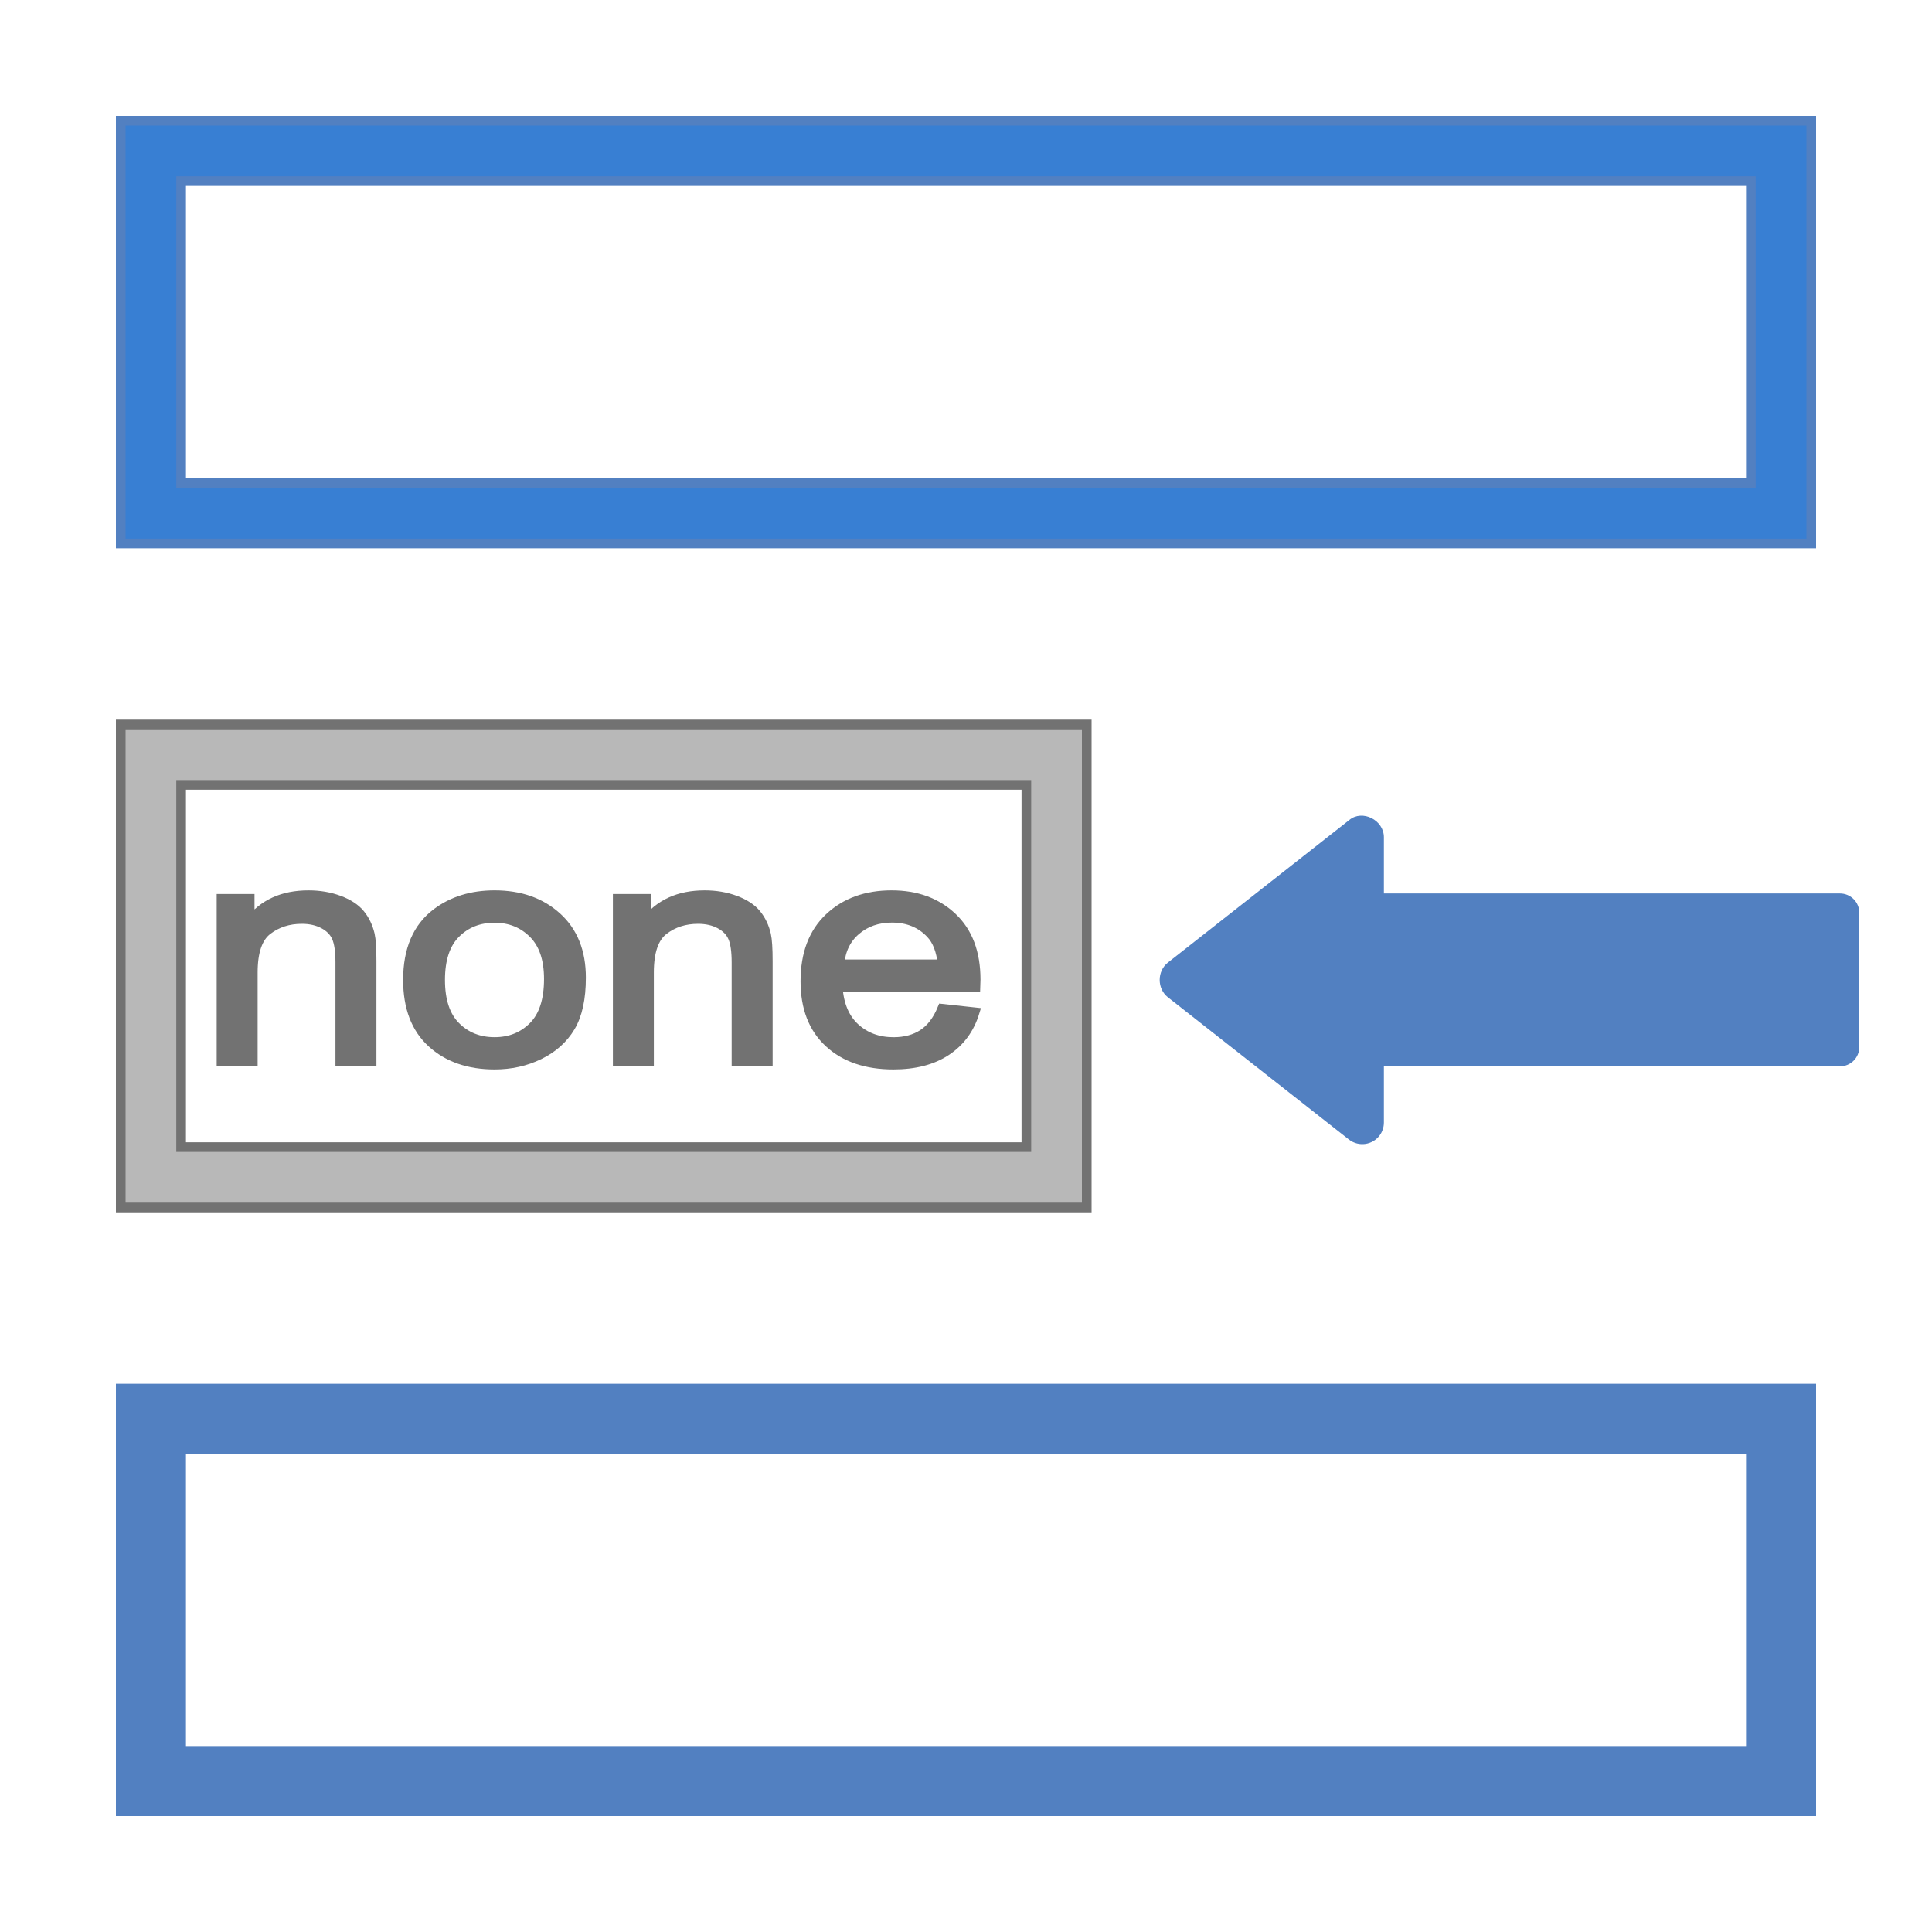<?xml version="1.0" encoding="utf-8"?>
<!-- Generator: Adobe Illustrator 16.0.0, SVG Export Plug-In . SVG Version: 6.00 Build 0)  -->
<!DOCTYPE svg PUBLIC "-//W3C//DTD SVG 1.1//EN" "http://www.w3.org/Graphics/SVG/1.1/DTD/svg11.dtd">
<svg version="1.1" id="图层_1" xmlns="http://www.w3.org/2000/svg" xmlns:xlink="http://www.w3.org/1999/xlink" x="0px" y="0px"
	 width="200px" height="200px" viewBox="0 0 200 200" enable-background="new 0 0 200 200" xml:space="preserve">
<path fill="#387FD3" stroke="#5280C1" stroke-miterlimit="10" d="M187.5,12.5v43.75h-175V12.5H187.5z M181.25,18.75H18.75V50h162.5
	V18.75z"/>
<path fill="#B8B8B8" stroke="#727272" stroke-miterlimit="10" d="M112.5,75v50h-100V75H112.5z M106.25,81.25h-87.5v37.5h87.5V81.25z
	"/>
<path fill="#5280C1" stroke="#5280C1" stroke-miterlimit="10" d="M187.5,143.75v43.75h-175v-43.75H187.5z M181.25,150H18.75v31.25
	h162.5V150z"/>
<g>
	<path fill="#727272" stroke="#727272" stroke-miterlimit="10" d="M22.931,109.83V93.05h2.917v2.386
		c1.404-1.843,3.433-2.765,6.085-2.765c1.152,0,2.211,0.182,3.178,0.545c0.966,0.363,1.689,0.84,2.169,1.43s0.816,1.291,1.008,2.102
		c0.12,0.527,0.18,1.448,0.18,2.765v10.318h-3.241V99.623c0-1.158-0.126-2.025-0.378-2.599c-0.252-0.574-0.699-1.032-1.341-1.375
		c-0.643-0.342-1.396-0.514-2.26-0.514c-1.38,0-2.572,0.385-3.574,1.154s-1.503,2.228-1.503,4.377v9.164H22.931z"/>
	<path fill="#727272" stroke="#727272" stroke-miterlimit="10" d="M42.232,101.439c0-3.107,0.984-5.409,2.953-6.904
		c1.645-1.243,3.649-1.865,6.014-1.865c2.629,0,4.777,0.756,6.446,2.268s2.503,3.6,2.503,6.265c0,2.158-0.369,3.857-1.107,5.096
		c-0.738,1.237-1.813,2.199-3.223,2.885c-1.41,0.685-2.95,1.025-4.618,1.025c-2.677,0-4.841-0.753-6.491-2.259
		C43.057,106.443,42.232,104.273,42.232,101.439z M45.563,101.439c0,2.148,0.534,3.759,1.603,4.826
		c1.068,1.069,2.413,1.604,4.033,1.604c1.608,0,2.947-0.537,4.015-1.612c1.068-1.074,1.603-2.712,1.603-4.914
		c0-2.075-0.538-3.646-1.612-4.716c-1.074-1.069-2.41-1.604-4.006-1.604c-1.621,0-2.965,0.532-4.033,1.596
		S45.563,99.291,45.563,101.439z"/>
	<path fill="#727272" stroke="#727272" stroke-miterlimit="10" d="M63.946,109.83V93.05h2.917v2.386
		c1.404-1.843,3.433-2.765,6.085-2.765c1.152,0,2.211,0.182,3.178,0.545c0.966,0.363,1.689,0.84,2.169,1.43s0.816,1.291,1.008,2.102
		c0.12,0.527,0.18,1.448,0.18,2.765v10.318h-3.241V99.623c0-1.158-0.126-2.025-0.378-2.599c-0.252-0.574-0.699-1.032-1.341-1.375
		c-0.643-0.342-1.396-0.514-2.26-0.514c-1.38,0-2.572,0.385-3.574,1.154s-1.503,2.228-1.503,4.377v9.164H63.946z"/>
	<path fill="#727272" stroke="#727272" stroke-miterlimit="10" d="M97.544,104.426l3.349,0.364
		c-0.527,1.717-1.505,3.049-2.935,3.997c-1.429,0.947-3.253,1.422-5.474,1.422c-2.797,0-5.014-0.756-6.653-2.268
		s-2.458-3.631-2.458-6.359c0-2.823,0.828-5.014,2.484-6.573c1.657-1.559,3.805-2.338,6.446-2.338c2.557,0,4.646,0.764,6.266,2.291
		c1.62,1.528,2.431,3.677,2.431,6.447c0,0.169-0.007,0.422-0.02,0.759H86.721c0.12,1.843,0.714,3.255,1.783,4.234
		c1.068,0.979,2.4,1.47,3.997,1.47c1.188,0,2.203-0.274,3.043-0.822C96.385,106.502,97.051,105.627,97.544,104.426z M86.903,99.828
		H97.58c-0.144-1.412-0.552-2.47-1.225-3.176c-1.032-1.096-2.371-1.644-4.015-1.644c-1.488,0-2.74,0.438-3.754,1.312
		C87.572,97.195,87.011,98.364,86.903,99.828z"/>
</g>
<path fill="#5280C1" d="M141.024,108.376v-13.87c0-1.119,0.895-2.014,2.014-2.014h47.426c1.118,0,2.013,0.895,2.013,2.014v13.87
	c0,1.118-0.895,2.014-2.013,2.014h-47.426C141.919,110.39,141.024,109.494,141.024,108.376z"/>
<path fill="#5280C1" d="M120.891,103.23l18.791,14.765c0.988,0.741,2.392,0.541,3.132-0.447c0.29-0.388,0.447-0.858,0.447-1.343
	V86.676c0-1.789-2.236-2.908-3.579-1.789l-18.791,14.765C119.771,100.546,119.771,102.336,120.891,103.23z"/>
</svg>

